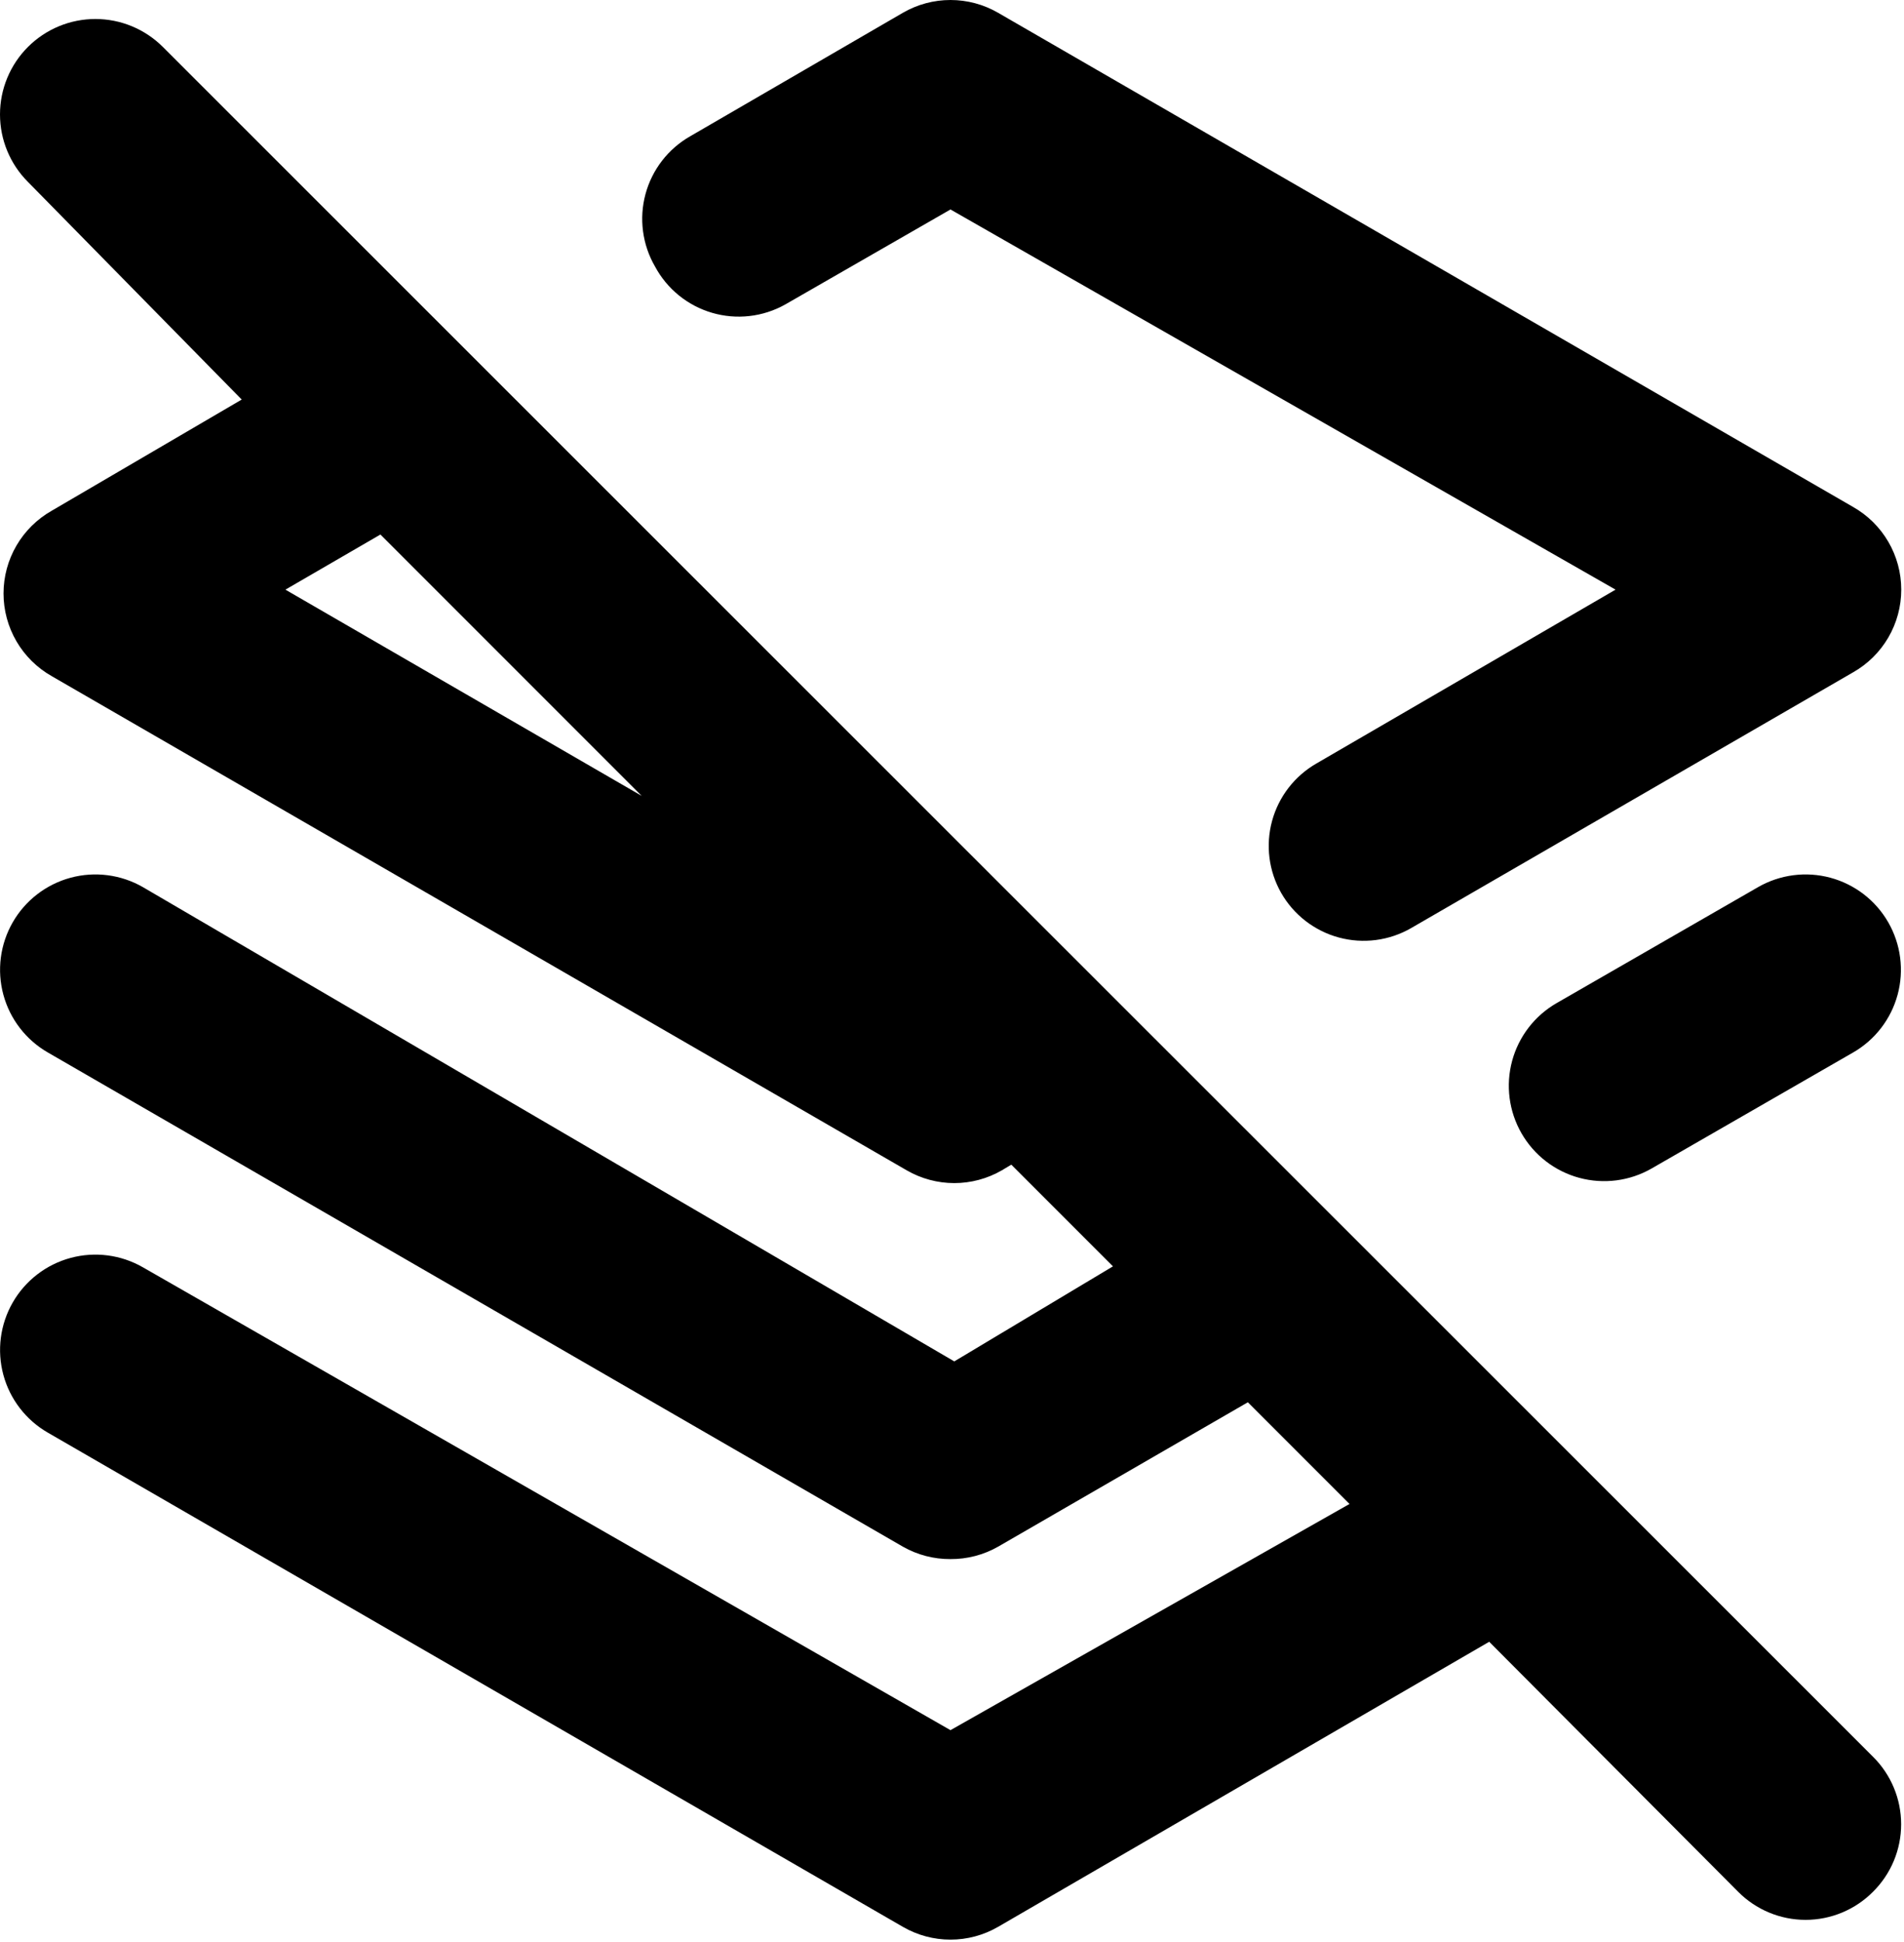 <svg width="668" height="681" viewBox="0 0 668 681" fill="none" xmlns="http://www.w3.org/2000/svg">
<path d="M275.47 106.799L333.47 73.466L566.803 206.799L461.803 267.799C454.179 272.196 448.603 279.431 446.292 287.924C443.982 296.417 445.124 305.479 449.47 313.132C451.647 316.952 454.559 320.303 458.037 322.993C461.516 325.682 465.492 327.657 469.736 328.803C473.981 329.95 478.41 330.245 482.77 329.672C487.129 329.099 491.332 327.67 495.136 325.466L650.136 235.799C655.266 232.892 659.533 228.676 662.502 223.581C665.471 218.487 667.035 212.696 667.035 206.799C667.035 200.903 665.471 195.112 662.502 190.017C659.533 184.922 655.266 180.706 650.136 177.799L350.136 4.466C345.069 1.54 339.321 0 333.47 0C327.618 0 321.87 1.54 316.803 4.466L242.136 47.799C238.317 49.977 234.966 52.889 232.276 56.367C229.587 59.845 227.612 63.821 226.466 68.066C225.319 72.31 225.024 76.74 225.597 81.099C226.17 85.459 227.599 89.661 229.803 93.466C231.896 97.369 234.745 100.817 238.185 103.607C241.626 106.396 245.587 108.473 249.839 109.714C254.091 110.955 258.547 111.337 262.948 110.836C267.348 110.336 271.605 108.963 275.47 106.799ZM57.136 16.466C54.028 13.358 50.339 10.893 46.278 9.21C42.217 7.528 37.865 6.663 33.47 6.663C29.074 6.663 24.722 7.528 20.661 9.21C16.601 10.893 12.911 13.358 9.803 16.466C3.526 22.743 0 31.256 0 40.133C0 49.009 3.526 57.522 9.803 63.799L84.803 140.132L18.136 179.132C13.007 182.04 8.74 186.256 5.771 191.35C2.802 196.445 1.238 202.236 1.238 208.132C1.238 214.029 2.802 219.82 5.771 224.915C8.74 230.009 13.007 234.225 18.136 237.132L318.136 410.466C323.204 413.391 328.952 414.932 334.803 414.932C340.654 414.932 346.402 413.391 351.47 410.466L354.803 408.466L390.47 444.132L334.803 477.466L50.136 311.132C46.328 308.944 42.126 307.527 37.77 306.962C33.414 306.397 28.989 306.696 24.749 307.841C20.508 308.987 16.535 310.956 13.055 313.637C9.576 316.318 6.658 319.657 4.47 323.466C2.281 327.274 0.864 331.476 0.299 335.832C-0.266 340.188 0.033 344.613 1.179 348.853C2.324 353.094 4.293 357.067 6.974 360.547C9.655 364.026 12.995 366.944 16.803 369.132L316.803 542.466C321.883 545.345 327.63 546.839 333.47 546.799C339.309 546.839 345.056 545.345 350.136 542.466L437.803 491.799L473.47 527.466L333.47 606.799L50.136 444.466C42.445 440.046 33.313 438.862 24.749 441.175C16.185 443.488 8.89 449.108 4.47 456.799C0.049 464.49 -1.134 473.623 1.179 482.187C3.491 490.751 9.112 498.046 16.803 502.466L316.803 675.799C321.87 678.725 327.618 680.265 333.47 680.265C339.321 680.265 345.069 678.725 350.136 675.799L522.47 575.799L609.803 663.466C612.902 666.59 616.588 669.07 620.65 670.762C624.712 672.454 629.069 673.326 633.47 673.326C637.87 673.326 642.227 672.454 646.289 670.762C650.351 669.07 654.038 666.59 657.136 663.466C660.261 660.367 662.74 656.68 664.433 652.618C666.125 648.556 666.996 644.199 666.996 639.799C666.996 635.399 666.125 631.042 664.433 626.98C662.74 622.918 660.261 619.231 657.136 616.132L57.136 16.466ZM100.136 206.799L133.47 187.466L225.136 279.132L100.136 206.799ZM616.803 311.132L546.136 351.799C538.445 356.219 532.825 363.514 530.512 372.078C528.199 380.642 529.383 389.775 533.803 397.466C538.223 405.157 545.518 410.777 554.082 413.09C562.646 415.403 571.778 414.219 579.47 409.799L650.136 369.132C653.945 366.944 657.285 364.026 659.965 360.547C662.646 357.067 664.616 353.094 665.761 348.853C666.906 344.613 667.205 340.188 666.64 335.832C666.076 331.476 664.658 327.274 662.47 323.466C660.281 319.657 657.364 316.318 653.884 313.637C650.405 310.956 646.431 308.987 642.191 307.841C637.95 306.696 633.526 306.397 629.17 306.962C624.813 307.527 620.611 308.944 616.803 311.132Z" fill="black"/>
</svg>
